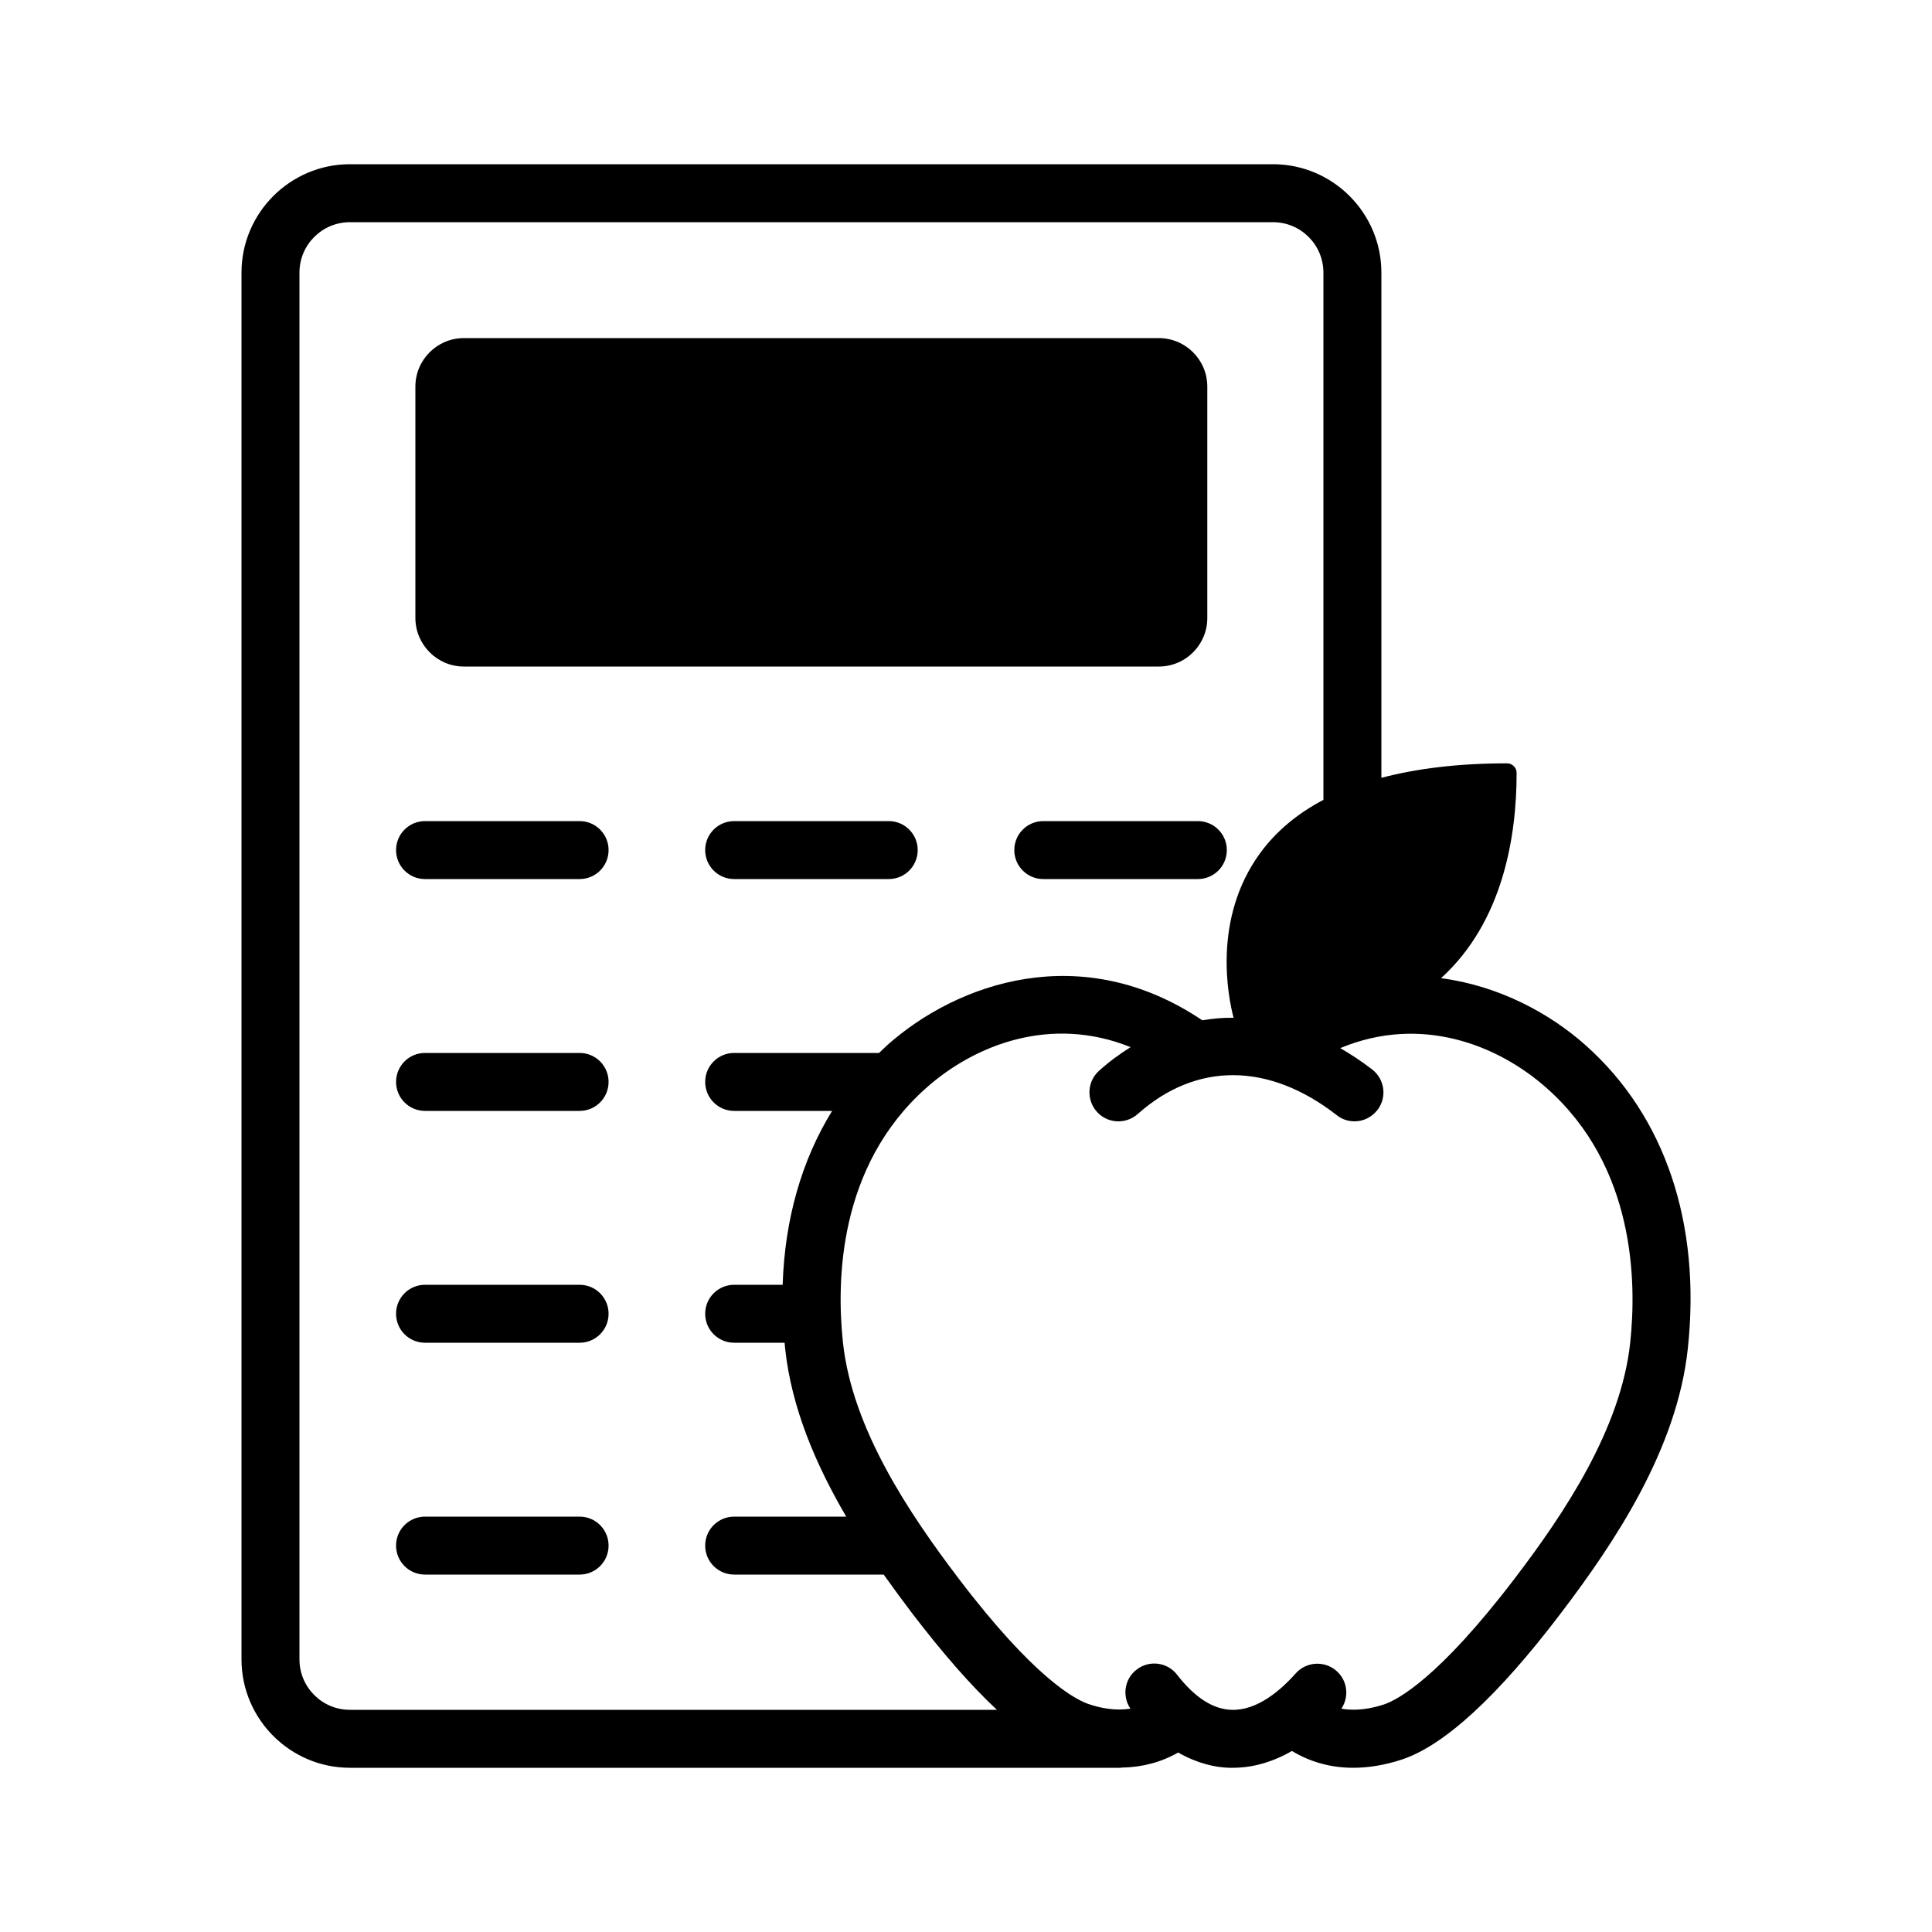 <svg xmlns="http://www.w3.org/2000/svg" enable-background="new 0 0 100 100" viewBox="0 0 100 100" id="calorie-counter"><path d="M31.5,80c0,0.83-0.67,1.5-1.5,1.5h-8c-0.83,0-1.5-0.67-1.5-1.5s0.67-1.5,1.5-1.5h8C30.83,78.5,31.5,79.17,31.5,80z M30,54.5
	h-8c-0.83,0-1.5,0.67-1.5,1.5s0.67,1.5,1.5,1.5h8c0.83,0,1.5-0.67,1.5-1.5S30.83,54.5,30,54.5z M30,66.5h-8
	c-0.83,0-1.5,0.67-1.5,1.5s0.67,1.5,1.5,1.5h8c0.83,0,1.5-0.67,1.5-1.5S30.83,66.5,30,66.5z M30,42.5h-8c-0.83,0-1.5,0.67-1.5,1.5
	s0.67,1.5,1.5,1.5h8c0.83,0,1.5-0.67,1.5-1.5S30.83,42.5,30,42.5z M46,42.5h-8c-0.83,0-1.5,0.67-1.5,1.5s0.67,1.5,1.5,1.5h8
	c0.83,0,1.5-0.67,1.5-1.5S46.83,42.5,46,42.5z M54,42.5c-0.83,0-1.5,0.67-1.5,1.5s0.67,1.5,1.5,1.5h8c0.83,0,1.5-0.67,1.5-1.5
	s-0.67-1.5-1.5-1.5H54z M87.36,69.81c-0.56,5.22-3.81,10.06-6.57,13.69c-3.27,4.31-6.05,6.86-8.25,7.58
	c-0.86,0.28-1.7,0.42-2.5,0.42c-1.16,0-2.23-0.3-3.17-0.87c-0.99,0.57-2.02,0.87-3.06,0.87c-0.06,0-0.12,0-0.18,0
	c-0.73-0.02-1.65-0.22-2.65-0.79c-0.87,0.5-1.85,0.76-2.9,0.78c-0.03,0-0.06,0.01-0.09,0.01h-0.02c-0.01,0-0.02,0-0.03,0
	c-0.01,0-0.02,0-0.03,0H18.11c-3.09,0-5.61-2.52-5.61-5.61V14.11c0-3.09,2.52-5.61,5.61-5.61h47.78c3.09,0,5.61,2.52,5.61,5.61
	v26.15c1.86-0.49,4.02-0.75,6.5-0.75c0.28,0,0.5,0.22,0.5,0.5c0,3.23-0.68,7.68-3.91,10.62c2.97,0.39,5.61,1.8,7.49,3.48
	C86.18,57.76,88.06,63.33,87.36,69.81z M18.11,88.5H51.6c-1.34-1.25-2.8-2.92-4.39-5c-0.48-0.63-0.97-1.3-1.47-2H38
	c-0.83,0-1.5-0.67-1.5-1.5s0.67-1.5,1.5-1.5h5.8c-1.55-2.65-2.83-5.6-3.16-8.69c-0.01-0.1-0.02-0.21-0.03-0.31H38
	c-0.83,0-1.5-0.67-1.5-1.5s0.67-1.5,1.5-1.5h2.51c0.11-3.39,0.98-6.44,2.56-9H38c-0.83,0-1.5-0.67-1.5-1.5s0.67-1.5,1.5-1.5h7.5
	c0.14-0.13,0.28-0.27,0.42-0.4c3.64-3.24,10.07-5.49,16.31-1.29c0.54-0.09,1.08-0.14,1.62-0.13c-0.28-1.06-1.11-5.13,1.38-8.53
	c0.82-1.12,1.92-2.04,3.27-2.75V14.11c0-1.44-1.17-2.61-2.61-2.61H18.11c-1.44,0-2.61,1.17-2.61,2.61v71.78
	C15.5,87.33,16.67,88.5,18.11,88.5z M80.08,56.34c-2.57-2.29-6.56-3.82-10.71-2.09c0.56,0.32,1.11,0.69,1.66,1.11
	c0.65,0.51,0.77,1.45,0.26,2.1c-0.3,0.38-0.74,0.58-1.18,0.58c-0.32,0-0.65-0.1-0.92-0.32c-3.52-2.74-7.27-2.76-10.3-0.06
	c-0.62,0.55-1.57,0.5-2.12-0.12c-0.55-0.62-0.5-1.57,0.12-2.12c0.52-0.47,1.07-0.87,1.63-1.22c-4.11-1.66-8.06-0.14-10.6,2.13
	c-4.53,4.04-4.63,9.97-4.29,13.15c0.48,4.48,3.45,8.88,5.97,12.2c3.94,5.19,6.07,6.31,6.8,6.54c0.6,0.2,1.36,0.34,2.11,0.22
	c-0.44-0.65-0.31-1.54,0.32-2.02c0.65-0.51,1.6-0.39,2.1,0.27c0.91,1.17,1.85,1.78,2.81,1.81c1.32,0.05,2.54-1,3.32-1.88
	c0.55-0.62,1.5-0.68,2.12-0.13c0.57,0.5,0.66,1.34,0.25,1.95c0.77,0.14,1.56-0.01,2.18-0.21c0.73-0.24,2.85-1.36,6.8-6.54
	c2.53-3.32,5.49-7.72,5.97-12.2C84.72,66.31,84.62,60.38,80.08,56.34z M24.01,34.5h35.97c1.39,0,2.51-1.13,2.51-2.51V20.01
	c0-1.39-1.13-2.51-2.51-2.51H24.01c-1.39,0-2.51,1.13-2.51,2.51v11.97C21.5,33.37,22.63,34.5,24.01,34.5z"></path></svg>